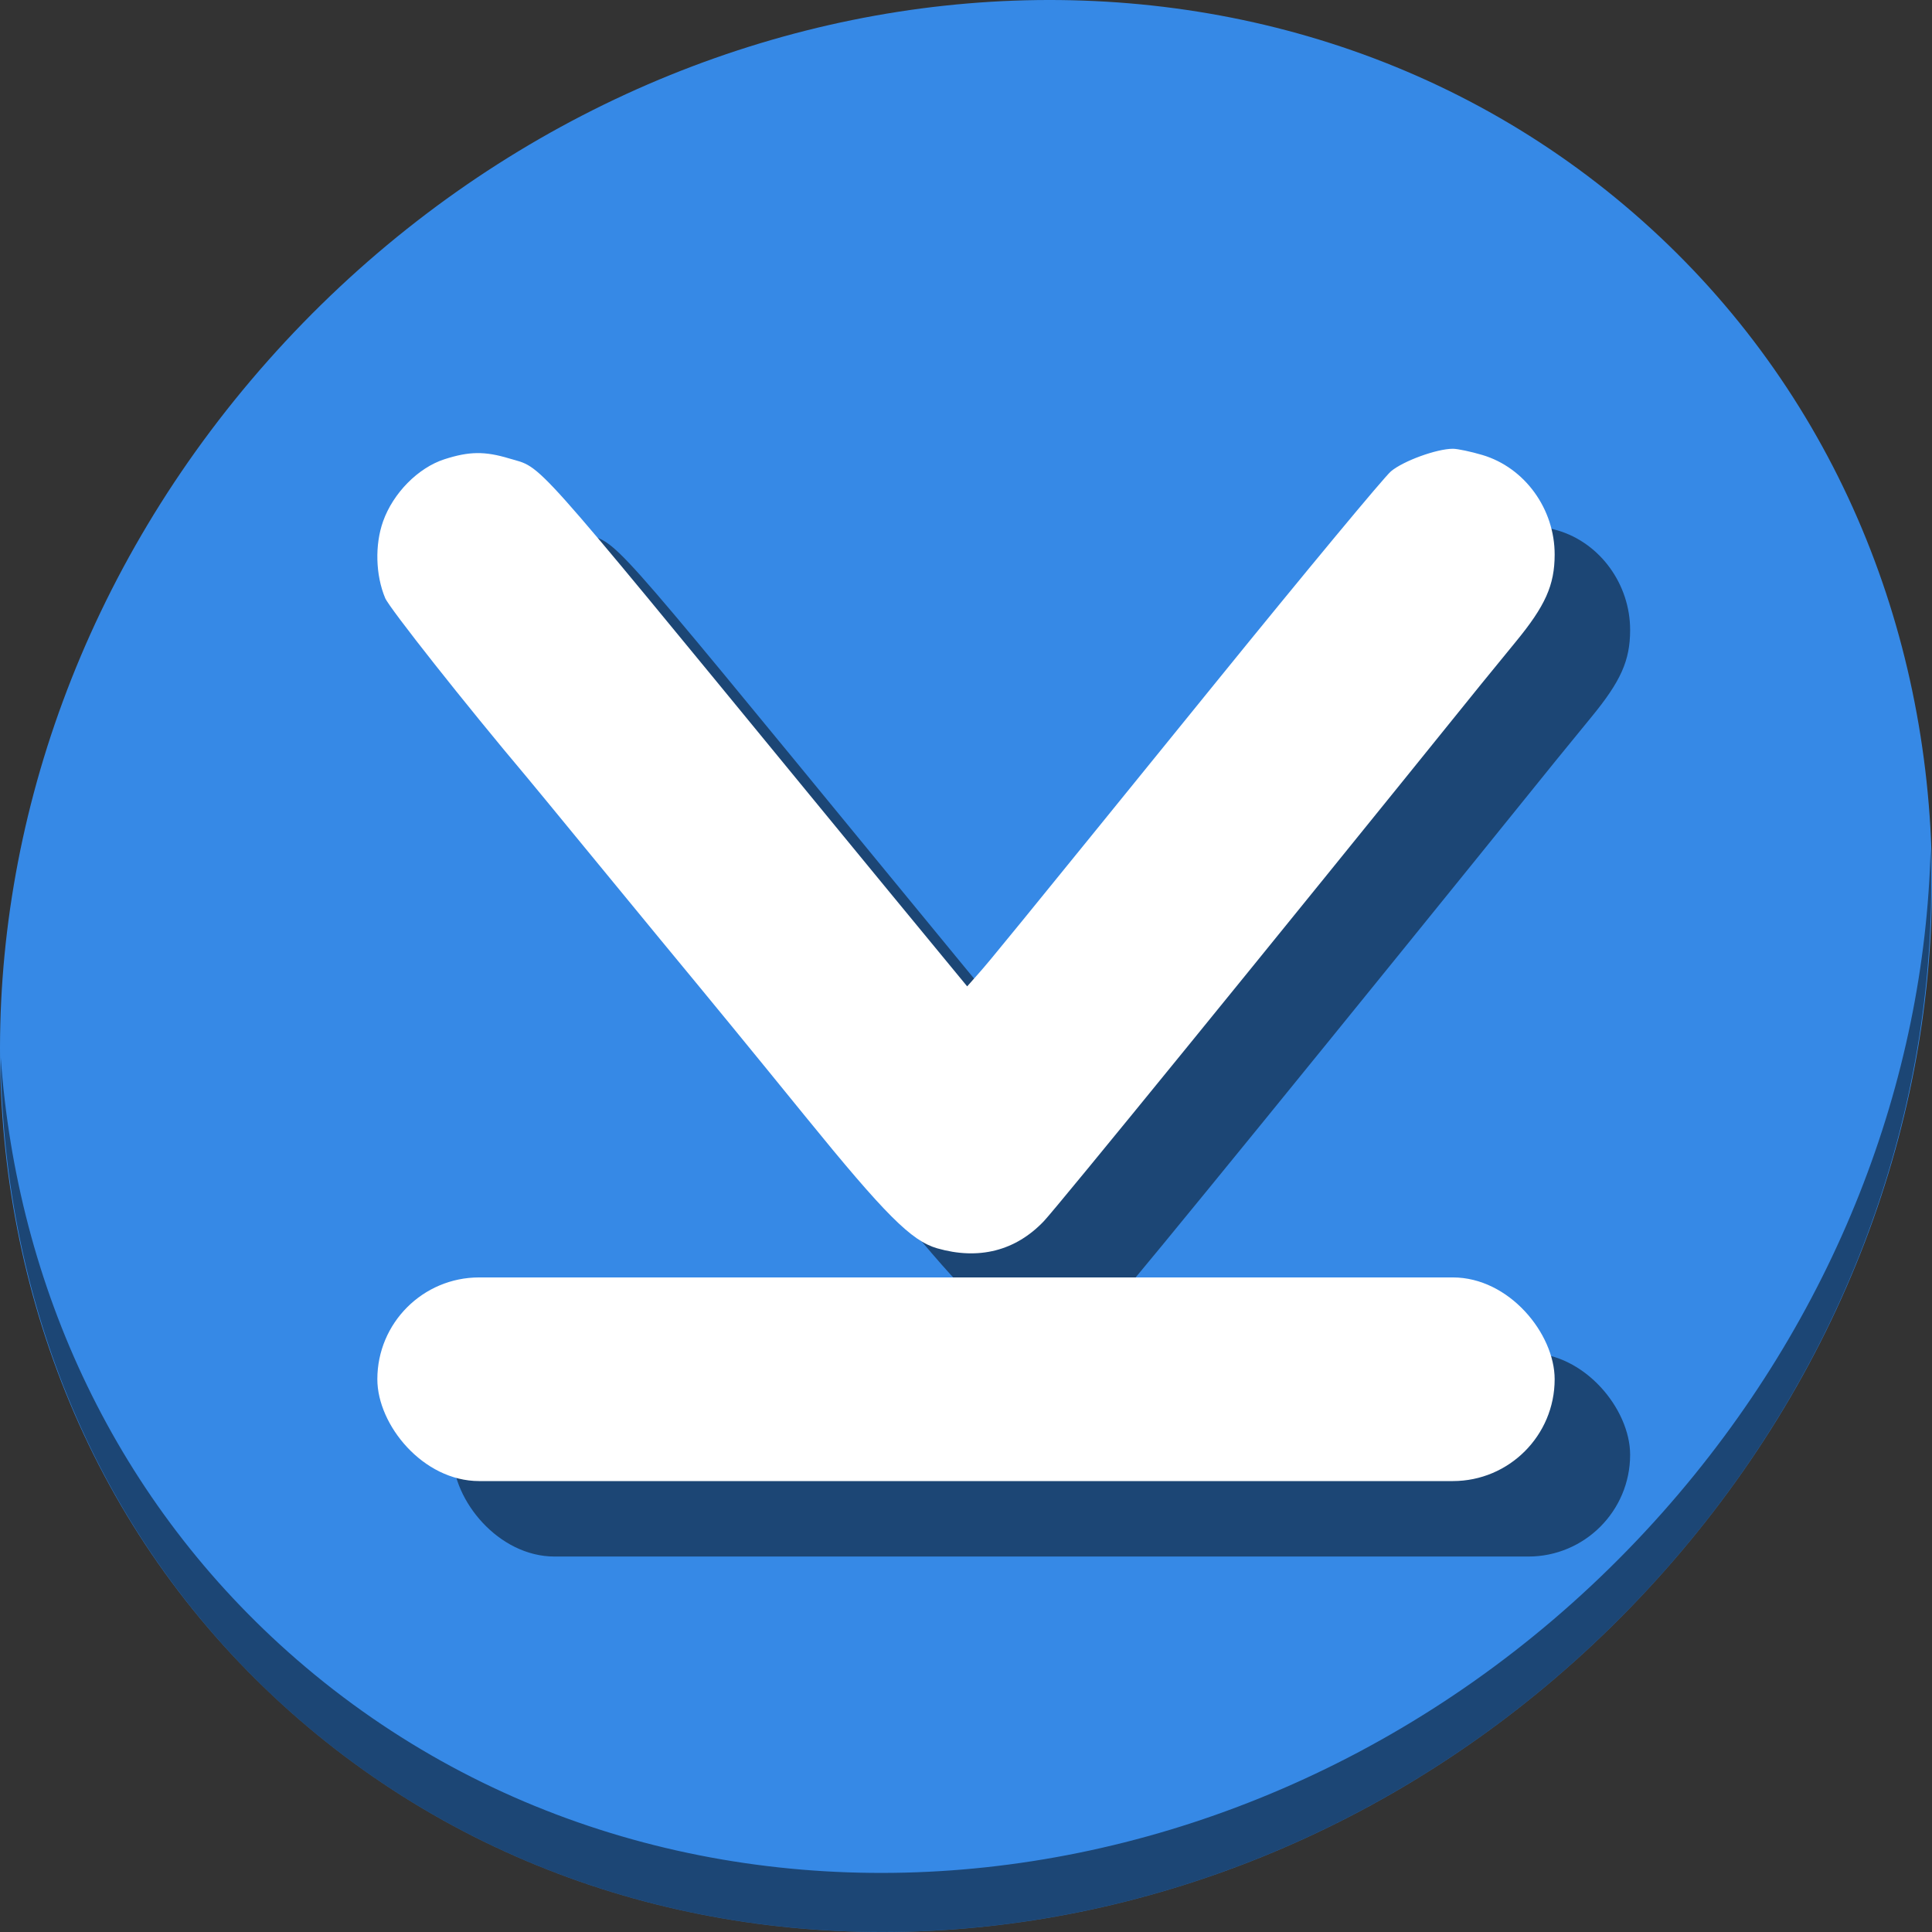 <?xml version="1.0" encoding="UTF-8" standalone="no"?>
<svg
   xmlns:dc="http://purl.org/dc/elements/1.1/"
   xmlns:cc="http://creativecommons.org/ns#"
   xmlns:rdf="http://www.w3.org/1999/02/22-rdf-syntax-ns#"
   xmlns:svg="http://www.w3.org/2000/svg"
   xmlns="http://www.w3.org/2000/svg"
   xmlns:sodipodi="http://sodipodi.sourceforge.net/DTD/sodipodi-0.dtd"
   xmlns:inkscape="http://www.inkscape.org/namespaces/inkscape"
   viewBox="0 0 64 64"
   version="1.1"
   id="svg6"
   sodipodi:docname="arrow-down-double.svg"
   width="64"
   height="64"
   inkscape:version="0.92.2 5c3e80d, 2017-08-06">
  <rect x="0" y="0" width="64" height="64" fill="#333333" stroke="none"/>
  <sodipodi:namedview
     pagecolor="#ffffff"
     bordercolor="#666666"
     borderopacity="1"
     objecttolerance="10"
     gridtolerance="10"
     guidetolerance="10"
     inkscape:pageopacity="0"
     inkscape:pageshadow="2"
     inkscape:window-width="1366"
     inkscape:window-height="717"
     id="namedview8"
     showgrid="false"
     inkscape:zoom="0.4609375"
     inkscape:cx="475.14743"
     inkscape:cy="159.73672"
     inkscape:window-x="0"
     inkscape:window-y="24"
     inkscape:window-maximized="1"
     inkscape:current-layer="svg6" />
  <defs
     id="defs3051">
    <style
       type="text/css"
       id="current-color-scheme">
      .ColorScheme-Text {
        color:#4d4d4d;
      }
      </style>
  </defs>
  <g
     id="g890"
     transform="matrix(0.125,0,0,0.125,2.8118476e-7,56)">
    <path
       id="path850"
       d="m 432.913,-391.526 c 102.193,88.575 105.827,249.7 8.117,359.899 C 343.32,78.572 181.28,96.101 79.087,7.526 -23.106,-81.049 -26.74,-242.174 70.97,-352.373 168.68,-462.572 330.72,-480.101 432.913,-391.526 Z"
       inkscape:connector-curvature="0"
       style="fill:#3689e6;fill-opacity:1;stroke-width:11.11" />
    <path
       id="path852"
       d="m 511.635,-223.096 c -1.551,61.312 -25.161,124.155 -70.966,175.814 C 342.959,62.917 180.919,80.446 78.726,-8.129 30.827,-49.644 4.497,-107.077 0.194,-167.771 0.799,-101.415 27.117,-37.518 79.079,7.519 181.272,96.094 343.32,78.556 441.022,-31.634 490.727,-87.692 514.027,-156.925 511.635,-223.096 Z"
       inkscape:connector-curvature="0"
       style="opacity:1;fill:#000000;fill-opacity:0.49;stroke-width:11.11" />
    <g
       style="fill:#000000;fill-opacity:0.49"
       transform="translate(20,20)"
       id="g860">
      <path
         inkscape:connector-curvature="0"
         id="path856"
         d="m 101.517,-309.829 c 2.674,-7.512 9.29,-14.211 16.26,-16.462 6.544,-2.113 10.678,-2.167 17.144,-0.221 9.052,2.724 4.399,-2.484 79.564,89.07 17.192,20.94 23.836,29.018 39.643,48.191 l 2.183,2.648 2.92,-3.297 c 3.451,-3.897 6.877,-8.1 63.051,-77.348 23.693,-29.207 44.546,-54.339 46.34,-55.849 3.26,-2.743 12.131,-5.975 16.402,-5.975 1.245,0 4.762,0.742 7.815,1.649 11.244,3.339 19.187,14.291 19.162,26.421 -0.016,8.071 -2.457,13.532 -10.326,23.102 -3.332,4.053 -7.489,9.141 -9.236,11.307 -56.344,69.831 -112.267,138.508 -115.825,142.238 -7.488,7.851 -17.227,10.327 -28.233,7.177 -6.84,-1.958 -13.777,-8.894 -34.956,-34.951 -15.343,-18.877 -23.848,-29.255 -38.669,-47.185 -3.853,-4.661 -12.866,-15.624 -20.029,-24.363 -7.164,-8.739 -14.03,-17.08 -15.258,-18.537 -15.88,-18.828 -36.287,-44.637 -37.399,-47.297 -2.542,-6.083 -2.76,-14.116 -0.552,-20.319 z"
         style="fill:#000000;fill-opacity:0.49;stroke-width:1.059" />
      <rect
         ry="26.984"
         y="-109.469"
         x="100"
         height="53.969"
         width="312"
         id="rect858"
         style="opacity:1;fill:#000000;fill-opacity:0.49;stroke:none;stroke-width:4.064;stroke-miterlimit:4;stroke-dasharray:none;stroke-dashoffset:0;stroke-opacity:1" />
    </g>
    <g
       id="g854">
      <path
         style="fill:#ffffff;stroke-width:1.059"
         d="m 101.517,-309.829 c 2.674,-7.512 9.29,-14.211 16.26,-16.462 6.544,-2.113 10.678,-2.167 17.144,-0.221 9.052,2.724 4.399,-2.484 79.564,89.07 17.192,20.94 23.836,29.018 39.643,48.191 l 2.183,2.648 2.92,-3.297 c 3.451,-3.897 6.877,-8.1 63.051,-77.348 23.693,-29.207 44.546,-54.339 46.34,-55.849 3.26,-2.743 12.131,-5.975 16.402,-5.975 1.245,0 4.762,0.742 7.815,1.649 11.244,3.339 19.187,14.291 19.162,26.421 -0.016,8.071 -2.457,13.532 -10.326,23.102 -3.332,4.053 -7.489,9.141 -9.236,11.307 -56.344,69.831 -112.267,138.508 -115.825,142.238 -7.488,7.851 -17.227,10.327 -28.233,7.177 -6.84,-1.958 -13.777,-8.894 -34.956,-34.951 -15.343,-18.877 -23.848,-29.255 -38.669,-47.185 -3.853,-4.661 -12.866,-15.624 -20.029,-24.363 -7.164,-8.739 -14.03,-17.08 -15.258,-18.537 -15.88,-18.828 -36.287,-44.637 -37.399,-47.297 -2.542,-6.083 -2.76,-14.116 -0.552,-20.319 z"
         id="path855"
         inkscape:connector-curvature="0" />
      <rect
         style="opacity:1;fill:#ffffff;fill-opacity:1;stroke:none;stroke-width:4.064;stroke-miterlimit:4;stroke-dasharray:none;stroke-dashoffset:0;stroke-opacity:1"
         id="rect850"
         width="312"
         height="53.969"
         x="100"
         y="-109.469"
         ry="26.984" />
    </g>
  </g>
</svg>
